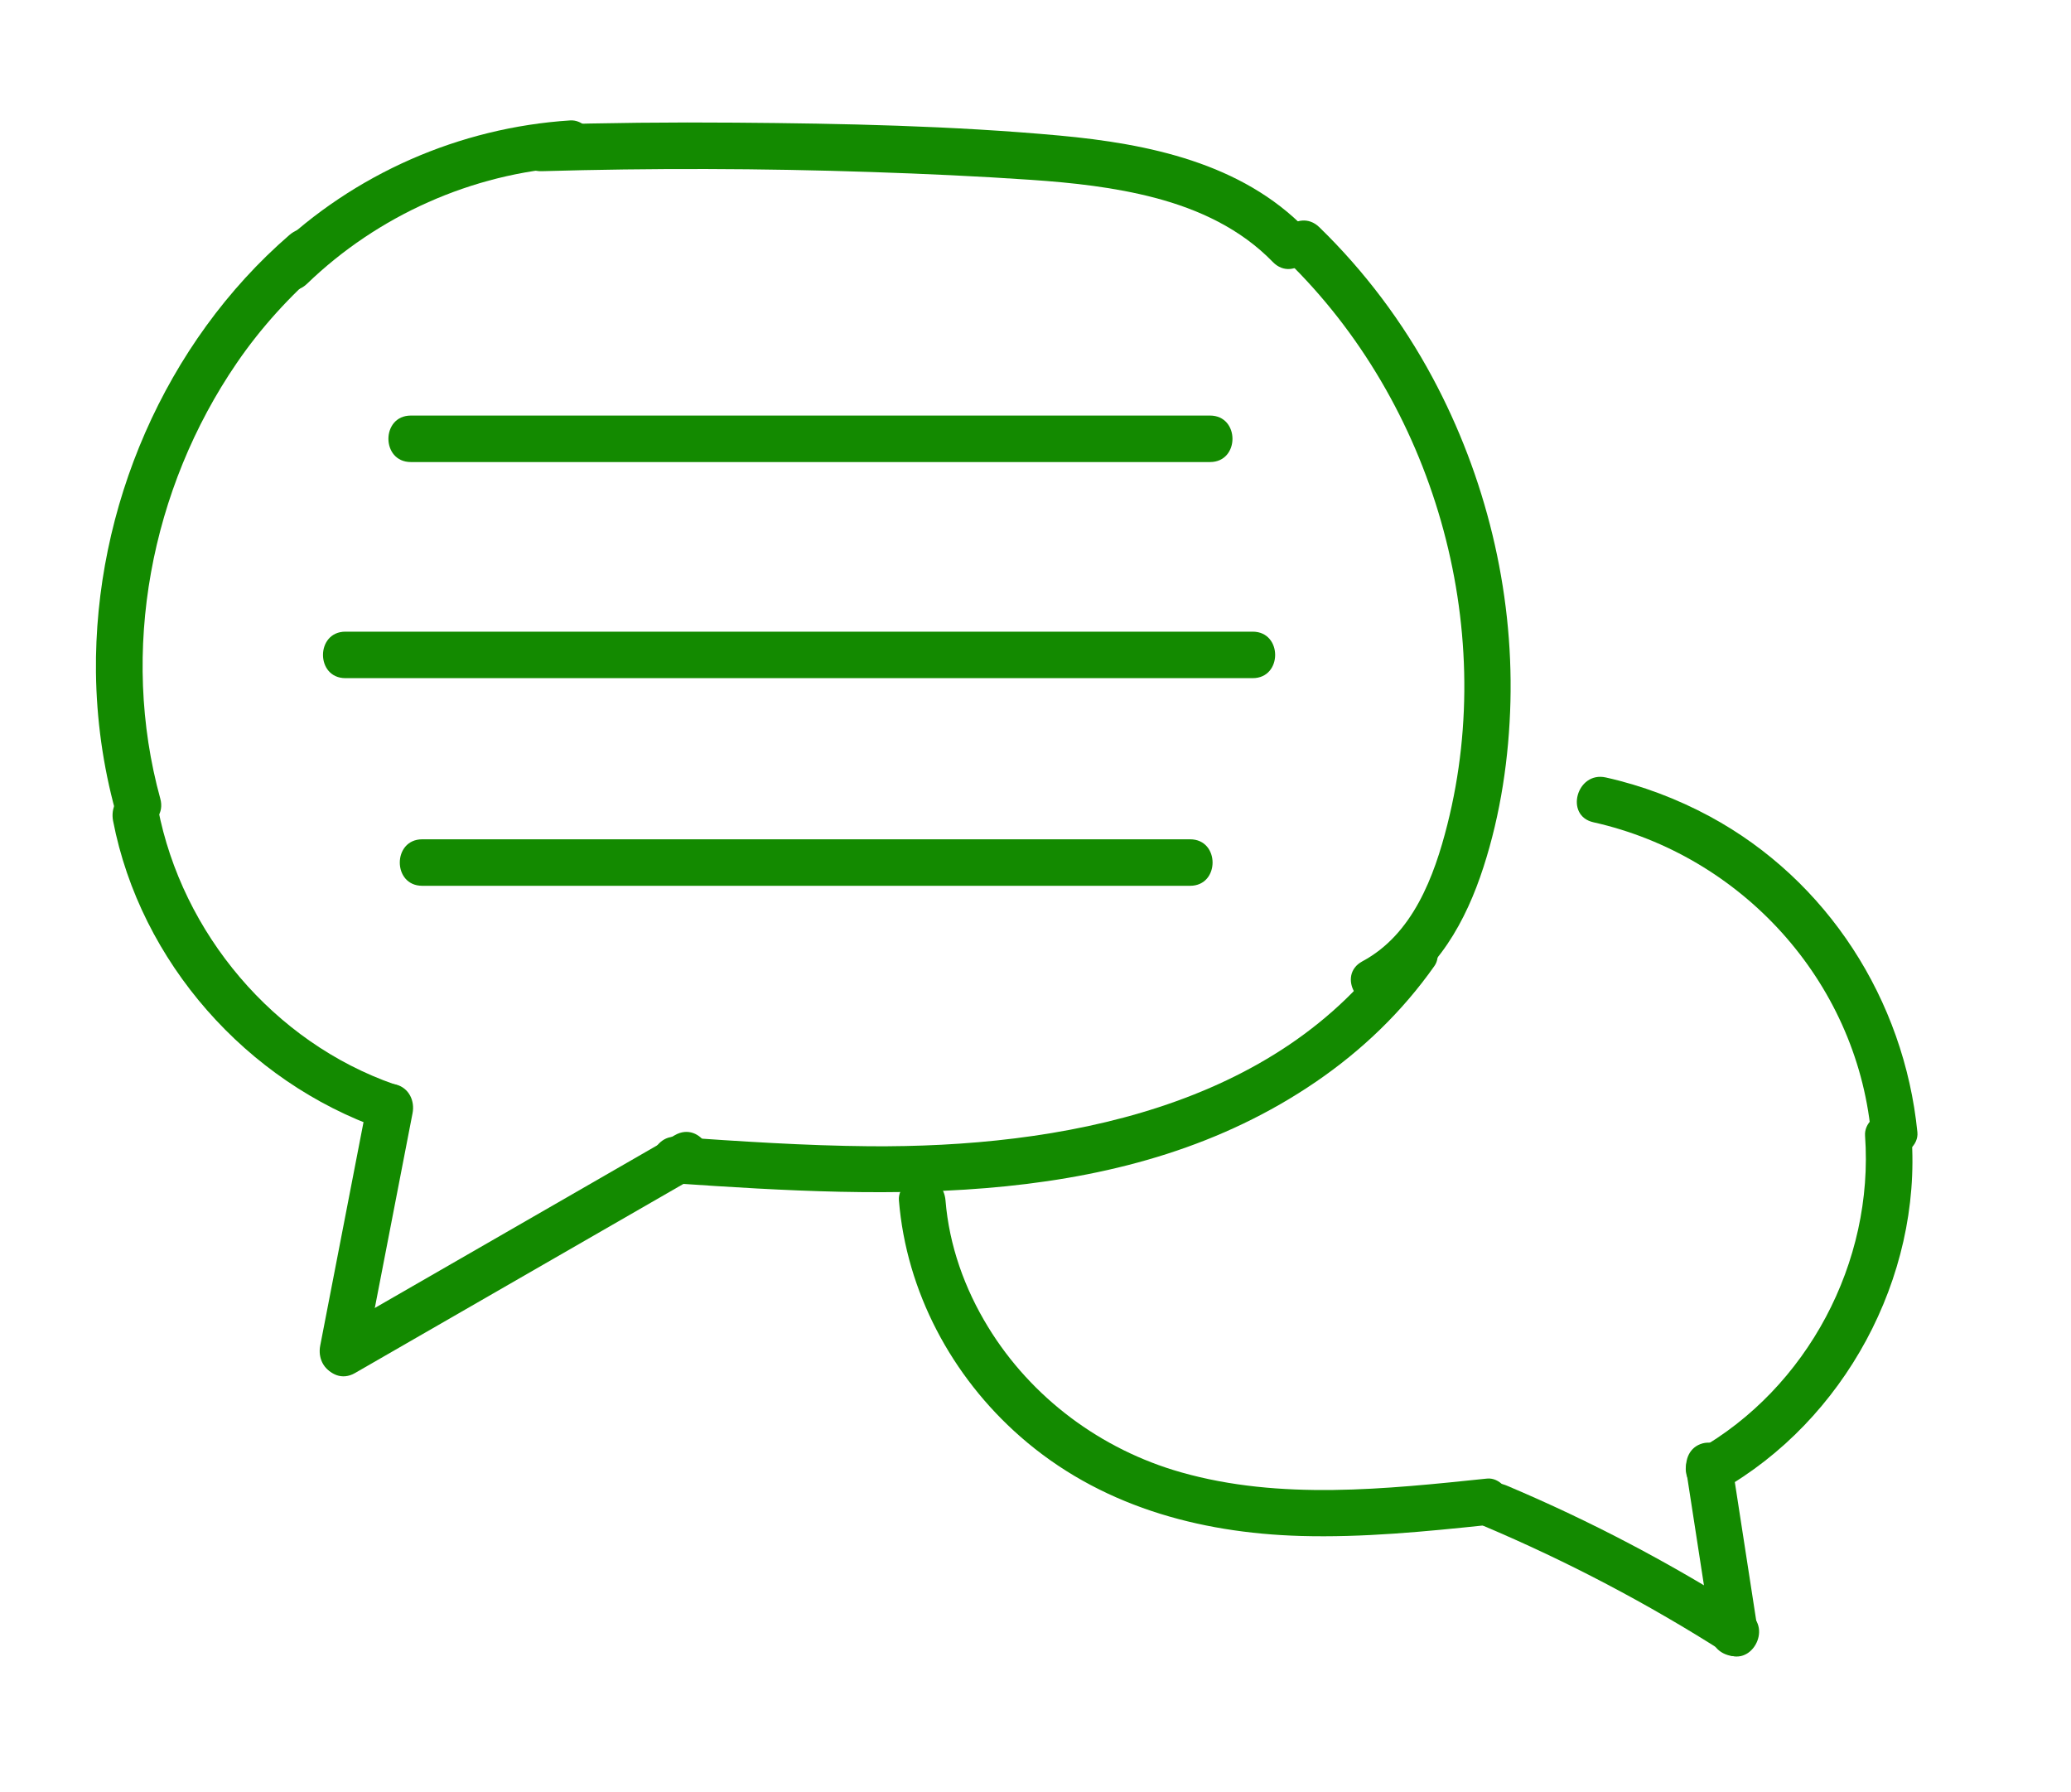 <?xml version="1.0" encoding="utf-8"?>
<!-- Generator: Adobe Illustrator 27.8.1, SVG Export Plug-In . SVG Version: 6.00 Build 0)  -->
<svg version="1.1" xmlns="http://www.w3.org/2000/svg" xmlns:xlink="http://www.w3.org/1999/xlink" x="0px" y="0px"
	 viewBox="0 0 222.74 192.7" style="enable-background:new 0 0 222.74 192.7;" xml:space="preserve">
<style type="text/css">
	.st0{fill:#138A00;}
</style>
<g id="Laag_1">
</g>
<g id="Laag_2">
	<g>
		<g>
			<path class="st0" d="M58.25,18.41c11.83-0.34,23.67-0.31,35.49,0.09c5.72,0.19,11.44,0.45,17.15,0.84
				c4.48,0.31,8.95,0.79,13.31,1.93c4.76,1.25,9.24,3.34,12.7,6.91c2.25,2.31,5.78-1.22,3.54-3.54
				c-6.92-7.12-16.95-9.18-26.47-10.06c-11.57-1.06-23.26-1.3-34.87-1.39c-6.95-0.06-13.9,0.02-20.85,0.22
				C55.04,13.5,55.02,18.5,58.25,18.41L58.25,18.41z"/>
		</g>
	</g>
	<g>
		<g>
			<path class="st0" d="M138.36,27.97c15.83,15.37,22.72,39.27,17.31,60.69c-1.42,5.63-3.73,11.82-9.14,14.72
				c-2.84,1.52-0.31,5.84,2.52,4.32c5.52-2.97,8.64-8.68,10.5-14.45c1.85-5.71,2.75-11.8,2.9-17.8c0.3-12.07-2.67-24.2-8.37-34.83
				c-3.2-5.97-7.33-11.47-12.19-16.19C139.58,22.19,136.04,25.72,138.36,27.97L138.36,27.97z"/>
		</g>
	</g>
	<g>
		<g>
			<path class="st0" d="M149.95,101.37c-12.58,17.82-36.06,22.06-56.42,21.9c-6.98-0.06-13.95-0.53-20.92-1.01
				c-1.35-0.09-2.5,1.22-2.5,2.5c0,1.43,1.15,2.41,2.5,2.5c23.27,1.59,48.72,2.88,68.92-10.92c4.96-3.39,9.27-7.53,12.74-12.45
				c0.78-1.1,0.2-2.78-0.9-3.42C152.12,99.74,150.73,100.26,149.95,101.37L149.95,101.37z"/>
		</g>
	</g>
	<g>
		<g>
			<path class="st0" d="M72.58,122.08c-12.31,7.09-24.61,14.17-36.92,21.26c-2.79,1.61-0.27,5.93,2.52,4.32
				c12.31-7.09,24.61-14.17,36.92-21.26C77.89,124.79,75.38,120.47,72.58,122.08L72.58,122.08z"/>
		</g>
	</g>
	<g>
		<g>
			<path class="st0" d="M39.27,146.04c1.7-8.77,3.4-17.55,5.1-26.32c0.26-1.32-0.37-2.7-1.75-3.08c-1.23-0.34-2.82,0.41-3.08,1.75
				c-1.7,8.77-3.4,17.55-5.1,26.32c-0.26,1.32,0.37,2.7,1.75,3.08C37.42,148.12,39.01,147.37,39.27,146.04L39.27,146.04z"/>
		</g>
	</g>
	<g>
		<g>
			<path class="st0" d="M42.42,116.61c-12.98-4.53-22.83-16.23-25.43-29.67c-0.26-1.33-1.85-2.08-3.08-1.75
				c-1.39,0.38-2,1.75-1.75,3.08c2.94,15.19,14.37,28.08,28.92,33.16c1.27,0.44,2.73-0.51,3.08-1.75
				C44.55,118.31,43.7,117.06,42.42,116.61L42.42,116.61z"/>
		</g>
	</g>
	<g>
		<g>
			<path class="st0" d="M17.24,85.89C12.87,70,16.2,52.57,25.47,39.03c2.6-3.8,5.72-7.21,9.2-10.22c1.02-0.88,0.91-2.63,0-3.54
				c-1.01-1.01-2.51-0.89-3.54,0C17.73,36.86,10.12,54.65,10.32,72.31c0.06,5.03,0.76,10.07,2.09,14.91
				C13.27,90.32,18.1,89.01,17.24,85.89L17.24,85.89z"/>
		</g>
	</g>
	<g>
		<g>
			<path class="st0" d="M61.32,12.95c-11.9,0.77-23.25,5.74-31.84,14.03c-2.32,2.24,1.22,5.77,3.54,3.54
				c7.6-7.34,17.75-11.88,28.3-12.56c1.35-0.09,2.5-1.09,2.5-2.5C63.82,14.16,62.68,12.86,61.32,12.95L61.32,12.95z"/>
		</g>
	</g>
	<g>
		<g>
			<path class="st0" d="M44.19,49.69c22.32,0,44.64,0,66.96,0c6.33,0,12.66,0,18.99,0c3.22,0,3.22-5,0-5c-22.32,0-44.64,0-66.96,0
				c-6.33,0-12.66,0-18.99,0C40.97,44.69,40.97,49.69,44.19,49.69L44.19,49.69z"/>
		</g>
	</g>
	<g>
		<g>
			<path class="st0" d="M37.15,72.93c25.39,0,50.78,0,76.17,0c7.14,0,14.27,0,21.41,0c3.22,0,3.22-5,0-5c-25.39,0-50.78,0-76.17,0
				c-7.14,0-14.27,0-21.41,0C33.94,67.93,33.93,72.93,37.15,72.93L37.15,72.93z"/>
		</g>
	</g>
	<g>
		<g>
			<path class="st0" d="M45.41,95.26c21.48,0,42.95,0,64.43,0c6.05,0,12.11,0,18.16,0c3.22,0,3.22-5,0-5c-21.48,0-42.95,0-64.43,0
				c-6.05,0-12.11,0-18.16,0C42.2,90.26,42.19,95.26,45.41,95.26L45.41,95.26z"/>
		</g>
	</g>
	<g>
		<g>
			<path class="st0" d="M96.68,129.09c0.8,9.81,5.67,18.93,13.05,25.4c8.42,7.39,19.11,10.37,30.16,10.69
				c6.7,0.19,13.38-0.47,20.03-1.17c1.34-0.14,2.5-1.05,2.5-2.5c0-1.24-1.15-2.64-2.5-2.5c-10.87,1.13-22.22,2.36-32.91-0.68
				c-8.59-2.44-16.09-8.01-20.75-15.64c-2.52-4.12-4.18-8.77-4.57-13.6c-0.11-1.35-1.07-2.5-2.5-2.5
				C97.91,126.59,96.57,127.74,96.68,129.09L96.68,129.09z"/>
		</g>
	</g>
	<g>
		<g>
			<path class="st0" d="M159.57,164.1c9.01,3.81,17.69,8.37,25.94,13.64c2.72,1.74,5.23-2.59,2.52-4.32
				c-8.25-5.26-16.92-9.83-25.94-13.64c-1.24-0.53-2.68-0.37-3.42,0.9C158.06,161.73,158.32,163.57,159.57,164.1L159.57,164.1z"/>
		</g>
	</g>
	<g>
		<g>
			<path class="st0" d="M188.99,174.96c-0.93-6-1.85-12-2.78-17.99c-0.21-1.34-1.88-2.07-3.08-1.75c-1.43,0.39-1.95,1.74-1.75,3.08
				c0.93,6,1.85,12,2.78,17.99c0.21,1.34,1.88,2.07,3.08,1.75C188.67,177.64,189.2,176.3,188.99,174.96L188.99,174.96z"/>
		</g>
	</g>
	<g>
		<g>
			<path class="st0" d="M185.05,160.3c13.3-7.52,21.64-22.89,20.54-38.16c-0.1-1.35-1.08-2.5-2.5-2.5c-1.28,0-2.6,1.15-2.5,2.5
				c0.97,13.59-6.19,27.13-18.07,33.84C179.73,157.56,182.25,161.88,185.05,160.3L185.05,160.3z"/>
		</g>
	</g>
	<g>
		<g>
			<path class="st0" d="M206.22,121.77c-1.42-14.23-9.67-27.12-22.31-33.96c-3.52-1.9-7.3-3.33-11.2-4.2
				c-3.13-0.7-4.47,4.12-1.33,4.82c15.91,3.56,28.21,17.01,29.84,33.33c0.13,1.34,1.05,2.5,2.5,2.5
				C204.97,124.27,206.35,123.13,206.22,121.77L206.22,121.77z"/>
		</g>
	</g>
</g>
</svg>
